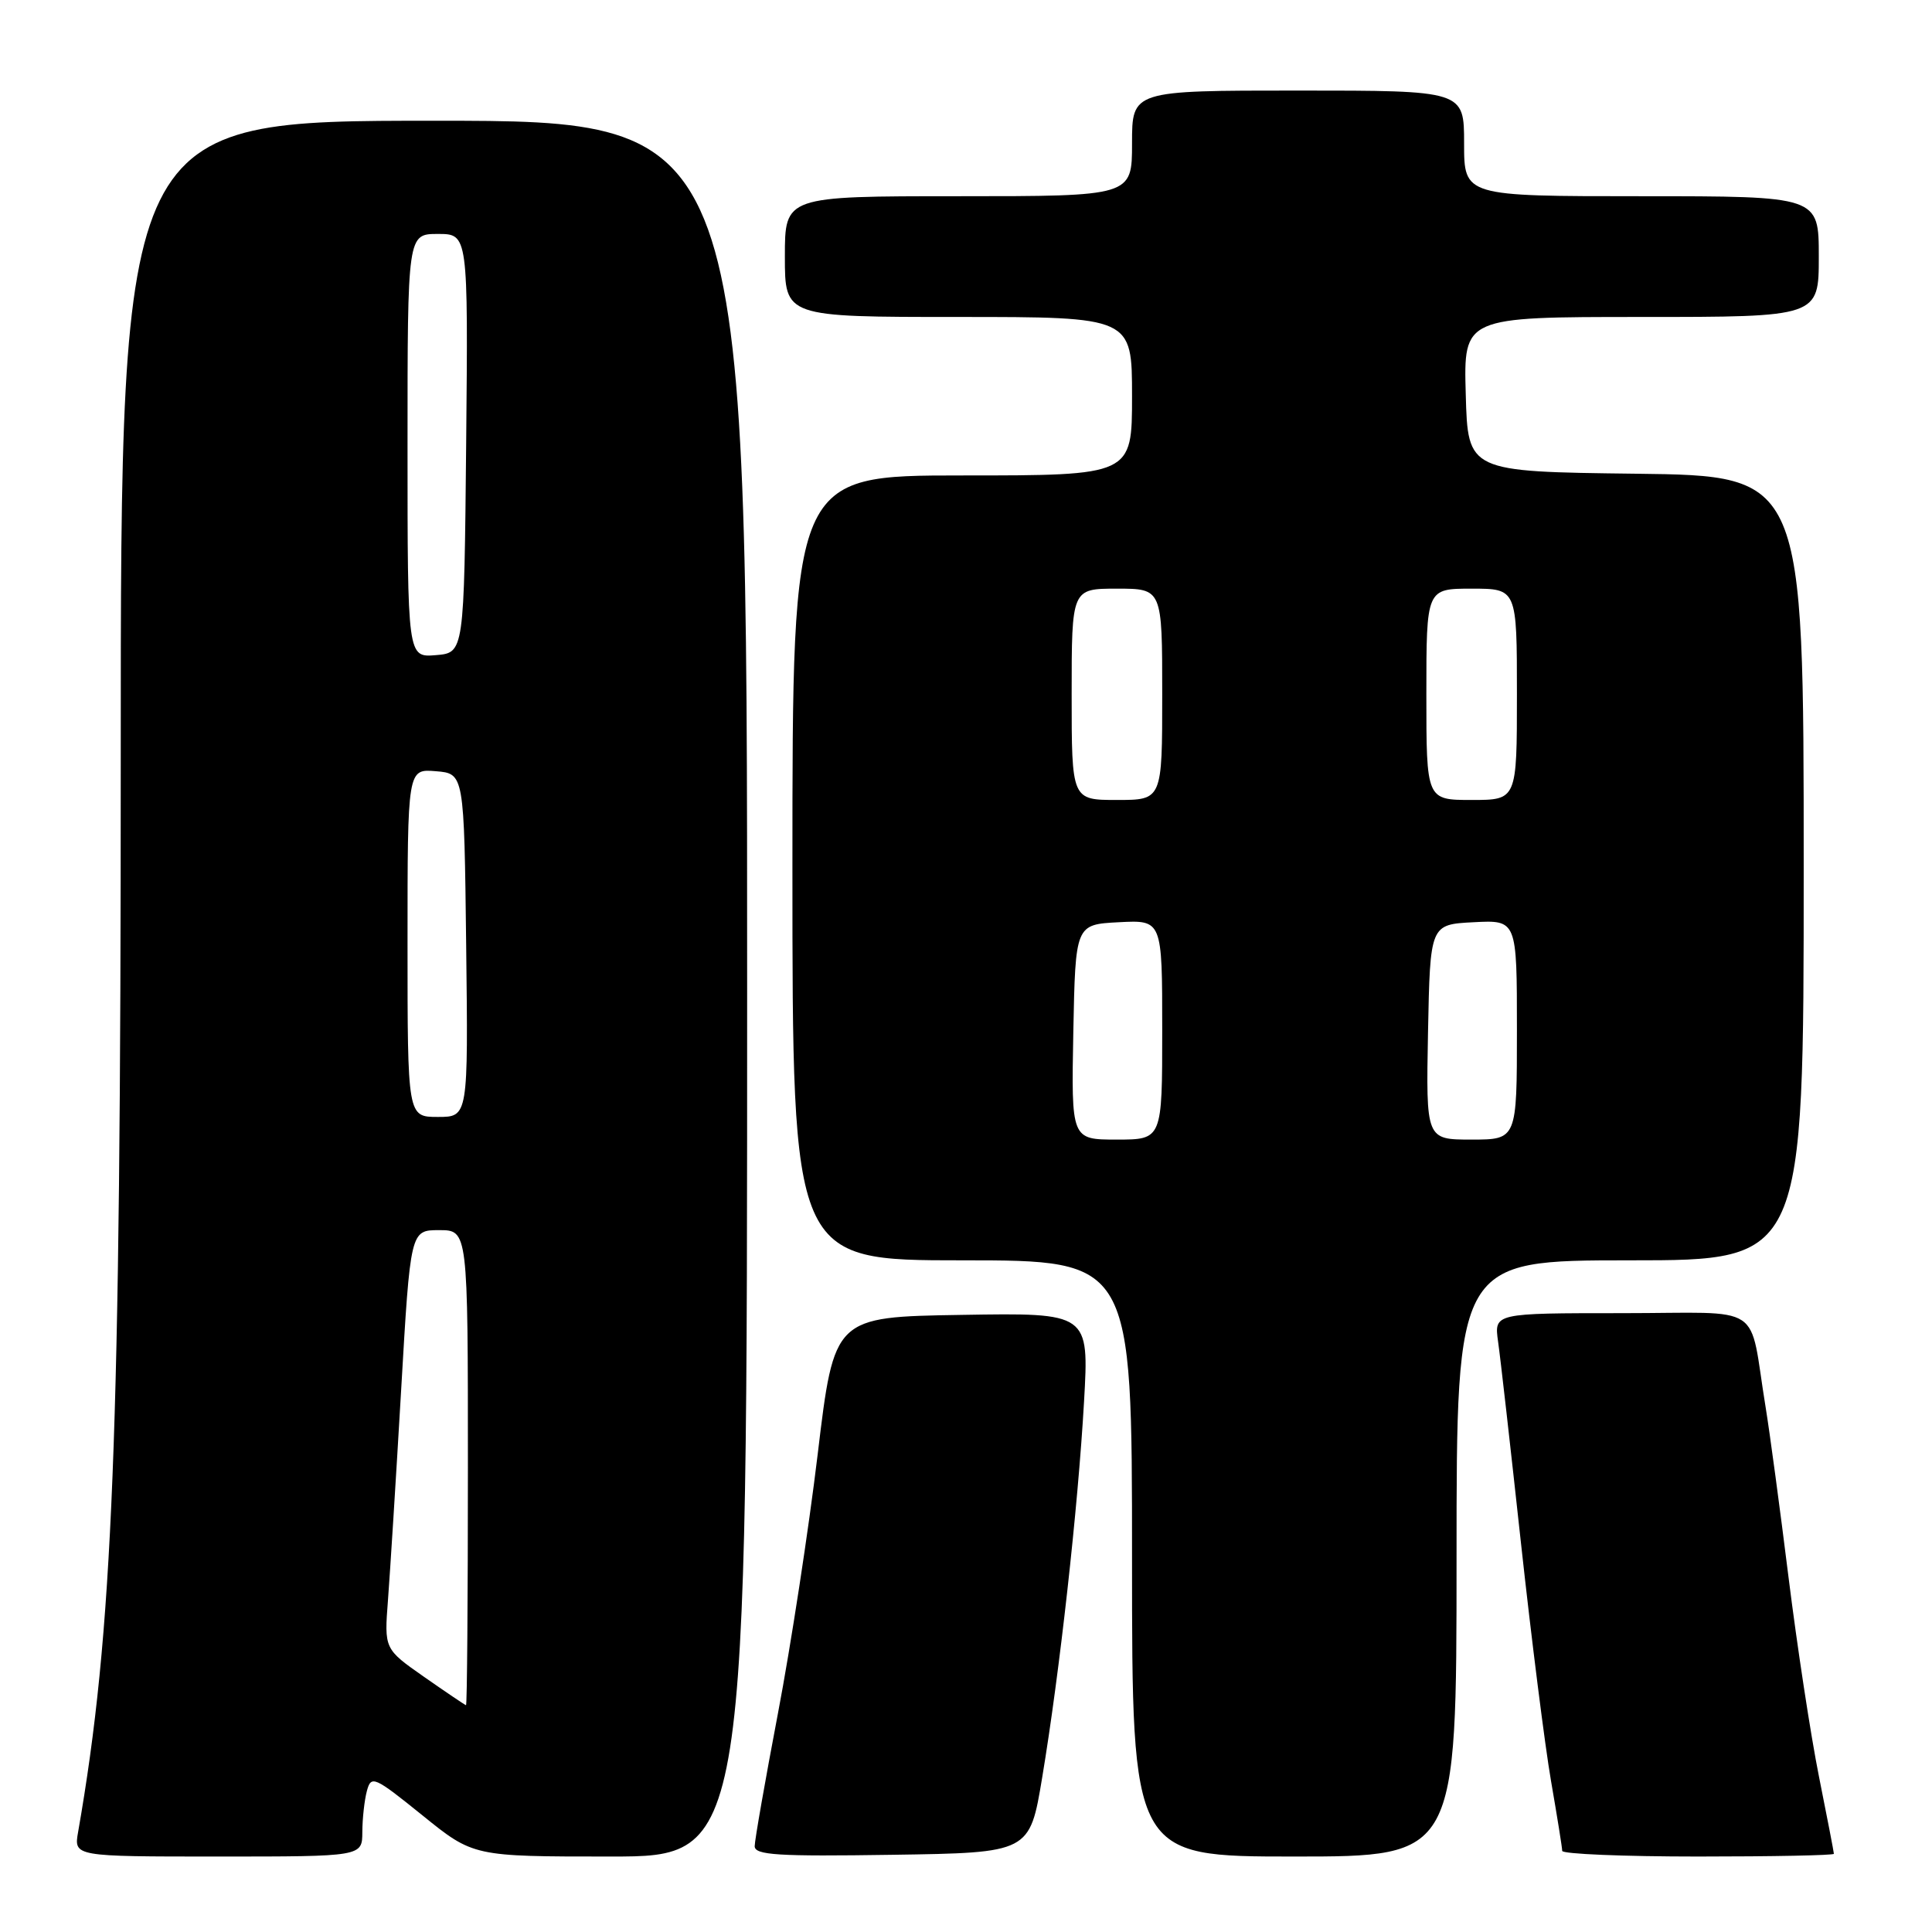 <?xml version="1.0" encoding="UTF-8" standalone="no"?>
<!DOCTYPE svg PUBLIC "-//W3C//DTD SVG 1.1//EN" "http://www.w3.org/Graphics/SVG/1.1/DTD/svg11.dtd" >
<svg xmlns="http://www.w3.org/2000/svg" xmlns:xlink="http://www.w3.org/1999/xlink" version="1.1" viewBox="0 0 256 256">
 <g >
 <path fill="currentColor"
d=" M 48.01 242.75 C 48.02 240.96 48.29 238.51 48.62 237.29 C 49.18 235.21 49.59 235.39 55.97 240.54 C 62.72 246.00 62.72 246.00 80.86 246.00 C 99.00 246.00 99.00 246.00 99.00 131.00 C 99.00 16.00 99.00 16.00 57.50 16.00 C 16.00 16.00 16.00 16.00 16.00 100.39 C 16.00 190.69 14.98 216.27 10.35 242.75 C 9.78 246.00 9.78 246.00 28.89 246.00 C 48.00 246.00 48.00 246.00 48.01 242.75 Z  M 138.10 235.50 C 140.40 221.70 142.84 199.79 143.64 185.73 C 144.31 173.95 144.31 173.95 127.42 174.23 C 110.53 174.50 110.53 174.50 108.35 192.68 C 107.15 202.68 104.78 218.14 103.08 227.04 C 101.39 235.93 100.00 243.85 100.00 244.63 C 100.00 245.81 103.05 246.00 118.22 245.77 C 136.44 245.50 136.44 245.50 138.10 235.50 Z  M 193.00 206.50 C 193.00 167.00 193.00 167.00 216.00 167.00 C 239.00 167.00 239.00 167.00 239.00 115.02 C 239.00 63.04 239.00 63.04 216.75 62.77 C 194.50 62.50 194.50 62.50 194.22 52.25 C 193.93 42.00 193.93 42.00 217.47 42.00 C 241.00 42.00 241.00 42.00 241.00 34.00 C 241.00 26.00 241.00 26.00 217.50 26.00 C 194.00 26.00 194.00 26.00 194.00 19.00 C 194.00 12.00 194.00 12.00 172.00 12.00 C 150.00 12.00 150.00 12.00 150.00 19.00 C 150.00 26.00 150.00 26.00 127.00 26.00 C 104.00 26.00 104.00 26.00 104.00 34.00 C 104.00 42.00 104.00 42.00 127.00 42.00 C 150.00 42.00 150.00 42.00 150.00 52.50 C 150.00 63.00 150.00 63.00 127.50 63.00 C 105.00 63.00 105.00 63.00 105.00 115.00 C 105.00 167.00 105.00 167.00 127.50 167.00 C 150.00 167.00 150.00 167.00 150.00 206.50 C 150.00 246.00 150.00 246.00 171.50 246.00 C 193.00 246.00 193.00 246.00 193.00 206.50 Z  M 243.00 245.64 C 243.00 245.44 242.11 240.83 241.02 235.39 C 239.93 229.95 238.12 218.07 236.99 209.00 C 235.86 199.93 234.50 189.80 233.96 186.50 C 231.64 172.35 234.15 174.00 214.94 174.00 C 197.98 174.00 197.98 174.00 198.50 177.75 C 198.80 179.81 200.16 191.85 201.54 204.50 C 202.92 217.15 204.71 231.32 205.52 236.00 C 206.33 240.68 207.00 244.84 207.00 245.25 C 207.00 245.66 215.10 246.00 225.00 246.00 C 234.90 246.00 243.00 245.84 243.00 245.64 Z  M 56.20 222.20 C 50.91 218.50 50.91 218.50 51.41 212.00 C 51.68 208.43 52.47 195.94 53.15 184.25 C 54.38 163.00 54.38 163.00 58.19 163.00 C 62.00 163.00 62.00 163.00 62.00 194.50 C 62.00 211.82 61.89 225.98 61.75 225.95 C 61.61 225.92 59.12 224.24 56.20 222.20 Z  M 54.00 124.94 C 54.00 101.88 54.00 101.88 57.75 102.19 C 61.50 102.50 61.50 102.50 61.77 125.25 C 62.04 148.00 62.04 148.00 58.02 148.00 C 54.00 148.00 54.00 148.00 54.00 124.94 Z  M 54.00 59.06 C 54.00 31.00 54.00 31.00 58.02 31.00 C 62.03 31.00 62.03 31.00 61.77 58.75 C 61.50 86.50 61.50 86.50 57.75 86.81 C 54.00 87.12 54.00 87.12 54.00 59.06 Z  M 142.22 136.75 C 142.50 122.50 142.50 122.50 148.25 122.20 C 154.00 121.90 154.00 121.90 154.00 136.45 C 154.00 151.00 154.00 151.00 147.97 151.00 C 141.95 151.00 141.95 151.00 142.22 136.75 Z  M 189.22 136.75 C 189.50 122.50 189.50 122.50 195.25 122.20 C 201.00 121.90 201.00 121.90 201.00 136.45 C 201.00 151.00 201.00 151.00 194.97 151.00 C 188.95 151.00 188.95 151.00 189.22 136.75 Z  M 142.00 92.00 C 142.00 78.00 142.00 78.00 148.00 78.00 C 154.00 78.00 154.00 78.00 154.00 92.00 C 154.00 106.00 154.00 106.00 148.00 106.00 C 142.00 106.00 142.00 106.00 142.00 92.00 Z  M 189.00 92.00 C 189.00 78.00 189.00 78.00 195.00 78.00 C 201.00 78.00 201.00 78.00 201.00 92.00 C 201.00 106.00 201.00 106.00 195.00 106.00 C 189.00 106.00 189.00 106.00 189.00 92.00 Z "/>
</g>
</svg>